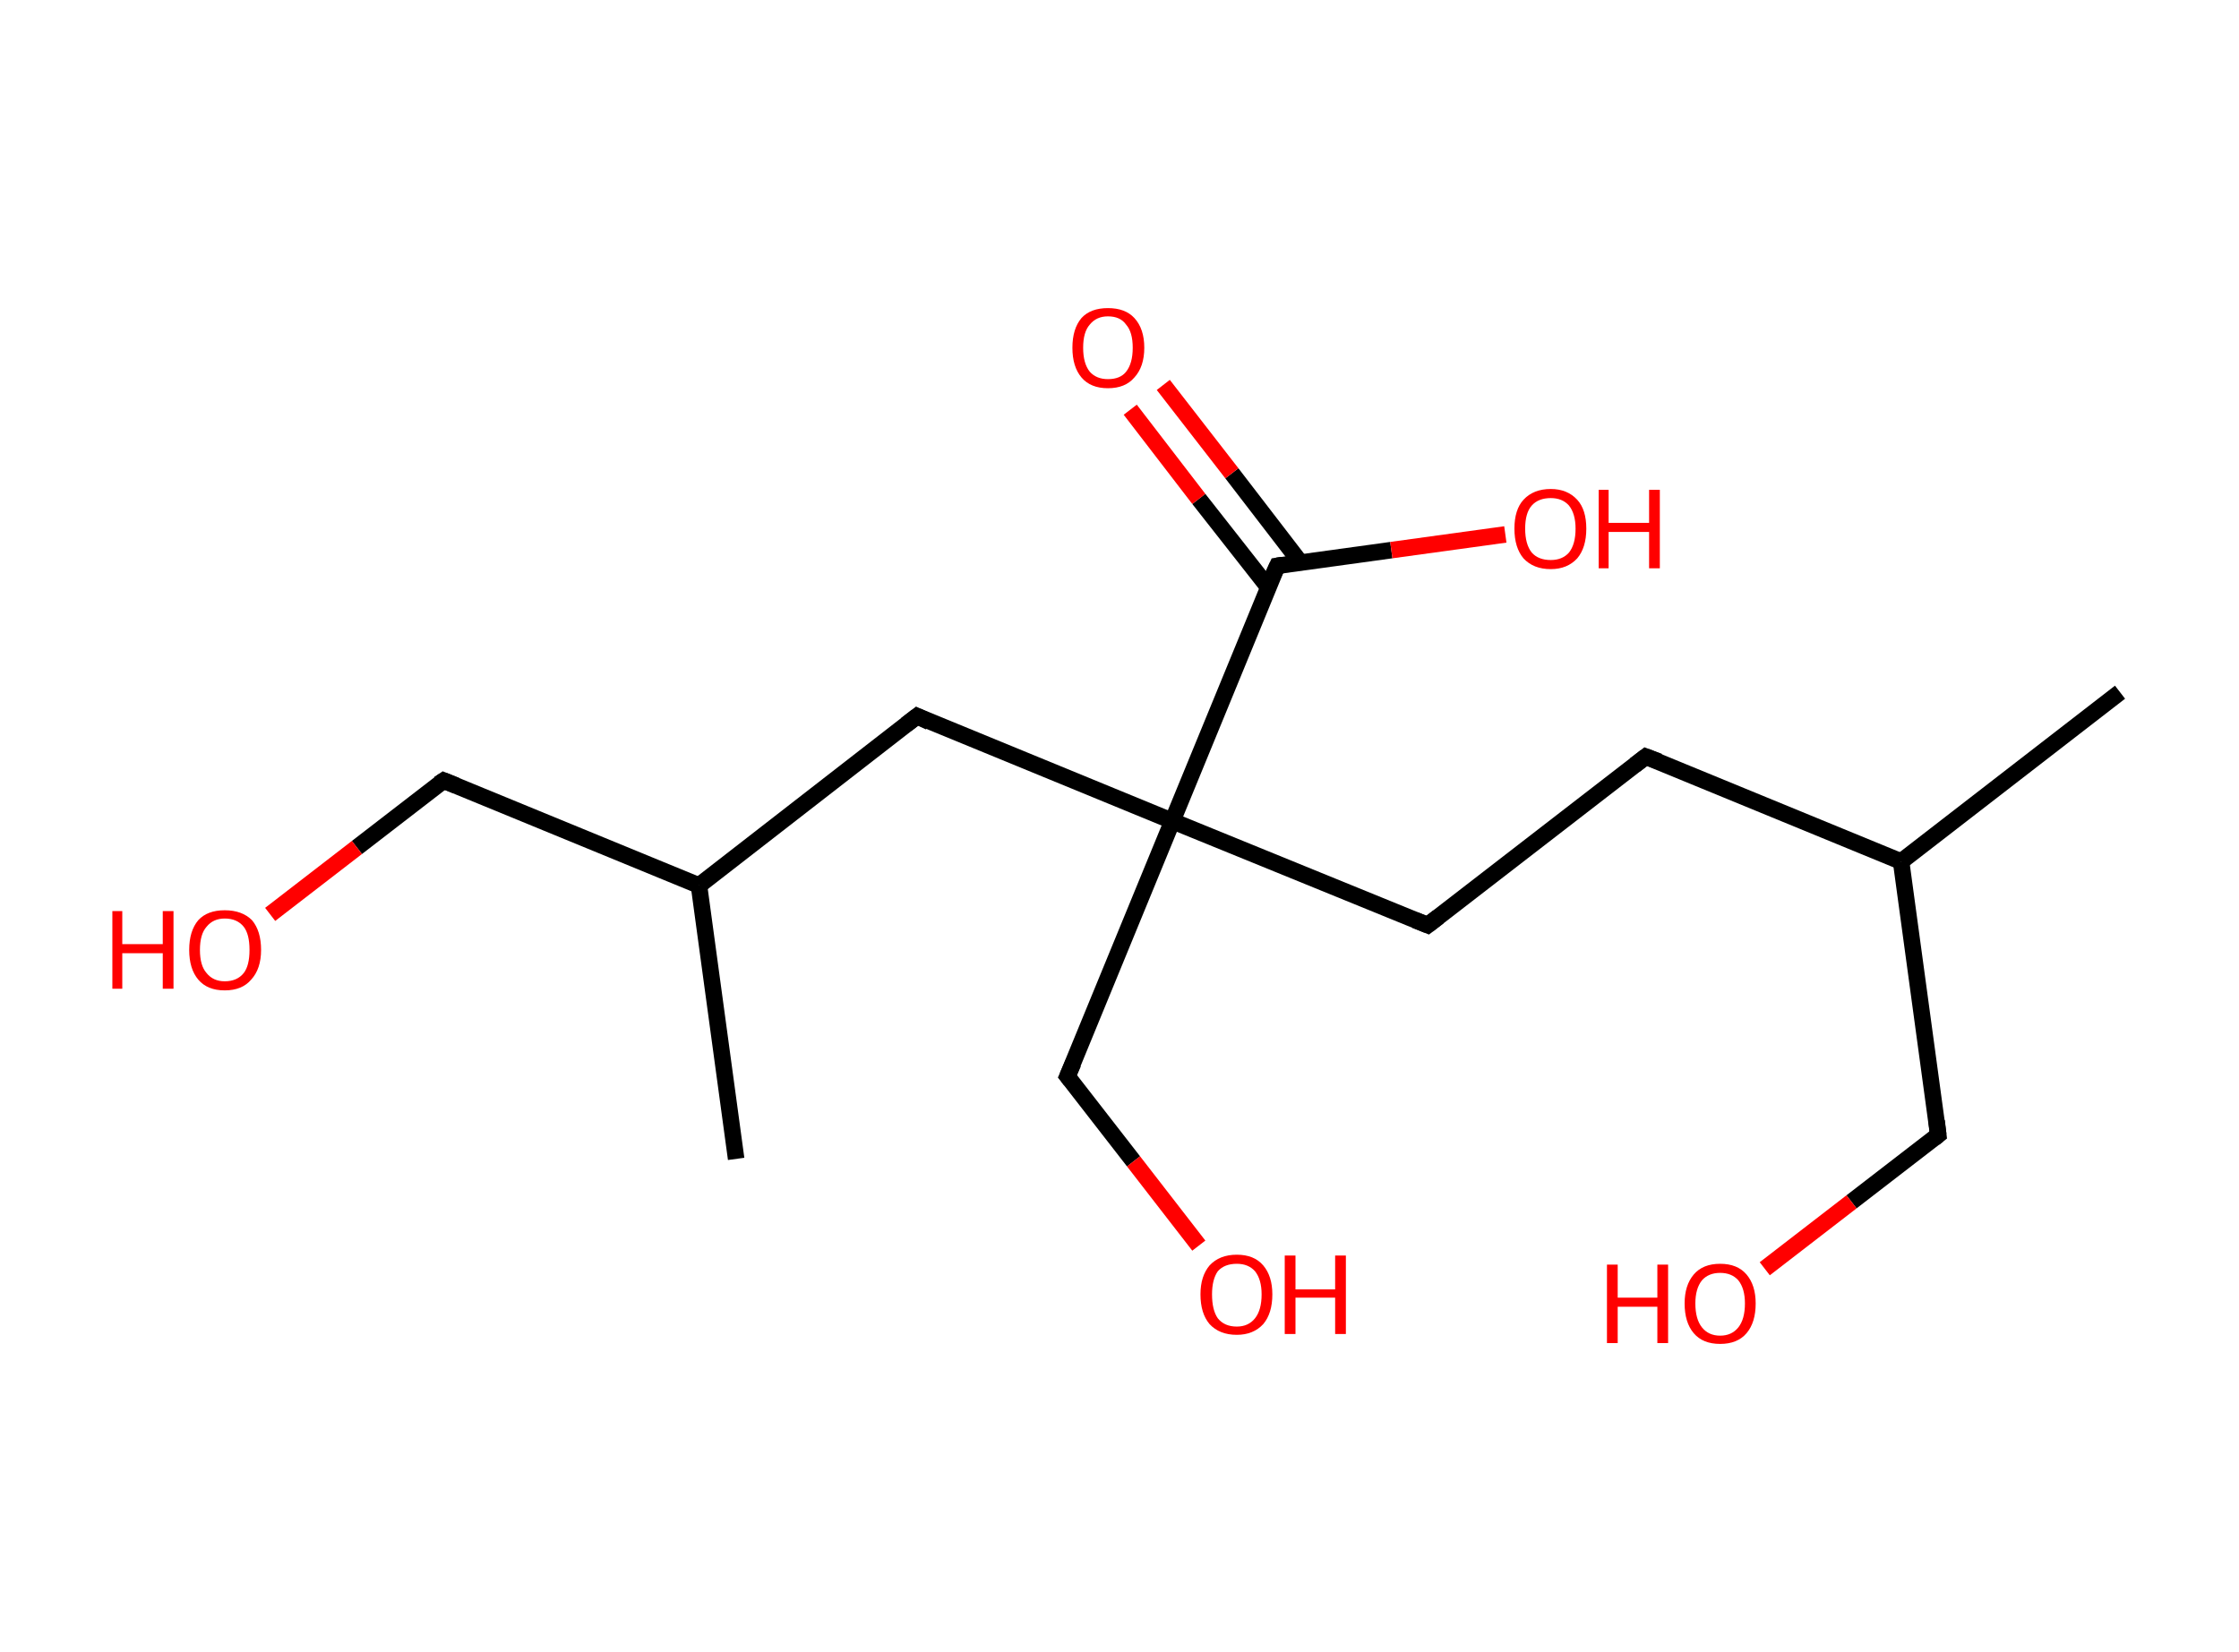 <?xml version='1.0' encoding='ASCII' standalone='yes'?>
<svg xmlns="http://www.w3.org/2000/svg" xmlns:rdkit="http://www.rdkit.org/xml" xmlns:xlink="http://www.w3.org/1999/xlink" version="1.1" baseProfile="full" xml:space="preserve" width="271px" height="200px" viewBox="0 0 271 200">
<!-- END OF HEADER -->
<rect style="opacity:1.0;fill:#FFFFFF;stroke:none" width="271.0" height="200.0" x="0.0" y="0.0"> </rect>
<path class="bond-0 atom-0 atom-1" d="M 256.6,83.8 L 230.1,104.3" style="fill:none;fill-rule:evenodd;stroke:#000000;stroke-width:2.0px;stroke-linecap:butt;stroke-linejoin:miter;stroke-opacity:1"/>
<path class="bond-1 atom-1 atom-2" d="M 230.1,104.3 L 234.6,137.4" style="fill:none;fill-rule:evenodd;stroke:#000000;stroke-width:2.0px;stroke-linecap:butt;stroke-linejoin:miter;stroke-opacity:1"/>
<path class="bond-2 atom-2 atom-3" d="M 234.6,137.4 L 224.1,145.5" style="fill:none;fill-rule:evenodd;stroke:#000000;stroke-width:2.0px;stroke-linecap:butt;stroke-linejoin:miter;stroke-opacity:1"/>
<path class="bond-2 atom-2 atom-3" d="M 224.1,145.5 L 213.6,153.6" style="fill:none;fill-rule:evenodd;stroke:#FF0000;stroke-width:2.0px;stroke-linecap:butt;stroke-linejoin:miter;stroke-opacity:1"/>
<path class="bond-3 atom-1 atom-4" d="M 230.1,104.3 L 199.2,91.6" style="fill:none;fill-rule:evenodd;stroke:#000000;stroke-width:2.0px;stroke-linecap:butt;stroke-linejoin:miter;stroke-opacity:1"/>
<path class="bond-4 atom-4 atom-5" d="M 199.2,91.6 L 172.8,112.0" style="fill:none;fill-rule:evenodd;stroke:#000000;stroke-width:2.0px;stroke-linecap:butt;stroke-linejoin:miter;stroke-opacity:1"/>
<path class="bond-5 atom-5 atom-6" d="M 172.8,112.0 L 141.9,99.4" style="fill:none;fill-rule:evenodd;stroke:#000000;stroke-width:2.0px;stroke-linecap:butt;stroke-linejoin:miter;stroke-opacity:1"/>
<path class="bond-6 atom-6 atom-7" d="M 141.9,99.4 L 129.2,130.3" style="fill:none;fill-rule:evenodd;stroke:#000000;stroke-width:2.0px;stroke-linecap:butt;stroke-linejoin:miter;stroke-opacity:1"/>
<path class="bond-7 atom-7 atom-8" d="M 129.2,130.3 L 137.2,140.6" style="fill:none;fill-rule:evenodd;stroke:#000000;stroke-width:2.0px;stroke-linecap:butt;stroke-linejoin:miter;stroke-opacity:1"/>
<path class="bond-7 atom-7 atom-8" d="M 137.2,140.6 L 145.1,150.8" style="fill:none;fill-rule:evenodd;stroke:#FF0000;stroke-width:2.0px;stroke-linecap:butt;stroke-linejoin:miter;stroke-opacity:1"/>
<path class="bond-8 atom-6 atom-9" d="M 141.9,99.4 L 111.0,86.7" style="fill:none;fill-rule:evenodd;stroke:#000000;stroke-width:2.0px;stroke-linecap:butt;stroke-linejoin:miter;stroke-opacity:1"/>
<path class="bond-9 atom-9 atom-10" d="M 111.0,86.7 L 84.6,107.2" style="fill:none;fill-rule:evenodd;stroke:#000000;stroke-width:2.0px;stroke-linecap:butt;stroke-linejoin:miter;stroke-opacity:1"/>
<path class="bond-10 atom-10 atom-11" d="M 84.6,107.2 L 89.1,140.3" style="fill:none;fill-rule:evenodd;stroke:#000000;stroke-width:2.0px;stroke-linecap:butt;stroke-linejoin:miter;stroke-opacity:1"/>
<path class="bond-11 atom-10 atom-12" d="M 84.6,107.2 L 53.7,94.5" style="fill:none;fill-rule:evenodd;stroke:#000000;stroke-width:2.0px;stroke-linecap:butt;stroke-linejoin:miter;stroke-opacity:1"/>
<path class="bond-12 atom-12 atom-13" d="M 53.7,94.5 L 43.2,102.6" style="fill:none;fill-rule:evenodd;stroke:#000000;stroke-width:2.0px;stroke-linecap:butt;stroke-linejoin:miter;stroke-opacity:1"/>
<path class="bond-12 atom-12 atom-13" d="M 43.2,102.6 L 32.7,110.7" style="fill:none;fill-rule:evenodd;stroke:#FF0000;stroke-width:2.0px;stroke-linecap:butt;stroke-linejoin:miter;stroke-opacity:1"/>
<path class="bond-13 atom-6 atom-14" d="M 141.9,99.4 L 154.6,68.5" style="fill:none;fill-rule:evenodd;stroke:#000000;stroke-width:2.0px;stroke-linecap:butt;stroke-linejoin:miter;stroke-opacity:1"/>
<path class="bond-14 atom-14 atom-15" d="M 157.4,68.1 L 149.1,57.3" style="fill:none;fill-rule:evenodd;stroke:#000000;stroke-width:2.0px;stroke-linecap:butt;stroke-linejoin:miter;stroke-opacity:1"/>
<path class="bond-14 atom-14 atom-15" d="M 149.1,57.3 L 140.8,46.6" style="fill:none;fill-rule:evenodd;stroke:#FF0000;stroke-width:2.0px;stroke-linecap:butt;stroke-linejoin:miter;stroke-opacity:1"/>
<path class="bond-14 atom-14 atom-15" d="M 153.5,71.1 L 145.1,60.4" style="fill:none;fill-rule:evenodd;stroke:#000000;stroke-width:2.0px;stroke-linecap:butt;stroke-linejoin:miter;stroke-opacity:1"/>
<path class="bond-14 atom-14 atom-15" d="M 145.1,60.4 L 136.8,49.6" style="fill:none;fill-rule:evenodd;stroke:#FF0000;stroke-width:2.0px;stroke-linecap:butt;stroke-linejoin:miter;stroke-opacity:1"/>
<path class="bond-15 atom-14 atom-16" d="M 154.6,68.5 L 168.4,66.6" style="fill:none;fill-rule:evenodd;stroke:#000000;stroke-width:2.0px;stroke-linecap:butt;stroke-linejoin:miter;stroke-opacity:1"/>
<path class="bond-15 atom-14 atom-16" d="M 168.4,66.6 L 182.2,64.7" style="fill:none;fill-rule:evenodd;stroke:#FF0000;stroke-width:2.0px;stroke-linecap:butt;stroke-linejoin:miter;stroke-opacity:1"/>
<path d="M 234.4,135.7 L 234.6,137.4 L 234.1,137.8" style="fill:none;stroke:#000000;stroke-width:2.0px;stroke-linecap:butt;stroke-linejoin:miter;stroke-opacity:1;"/>
<path d="M 200.8,92.2 L 199.2,91.6 L 197.9,92.6" style="fill:none;stroke:#000000;stroke-width:2.0px;stroke-linecap:butt;stroke-linejoin:miter;stroke-opacity:1;"/>
<path d="M 174.1,111.0 L 172.8,112.0 L 171.3,111.4" style="fill:none;stroke:#000000;stroke-width:2.0px;stroke-linecap:butt;stroke-linejoin:miter;stroke-opacity:1;"/>
<path d="M 129.9,128.7 L 129.2,130.3 L 129.6,130.8" style="fill:none;stroke:#000000;stroke-width:2.0px;stroke-linecap:butt;stroke-linejoin:miter;stroke-opacity:1;"/>
<path d="M 112.5,87.4 L 111.0,86.7 L 109.7,87.7" style="fill:none;stroke:#000000;stroke-width:2.0px;stroke-linecap:butt;stroke-linejoin:miter;stroke-opacity:1;"/>
<path d="M 55.2,95.1 L 53.7,94.5 L 53.1,94.9" style="fill:none;stroke:#000000;stroke-width:2.0px;stroke-linecap:butt;stroke-linejoin:miter;stroke-opacity:1;"/>
<path d="M 153.9,70.0 L 154.6,68.5 L 155.2,68.4" style="fill:none;stroke:#000000;stroke-width:2.0px;stroke-linecap:butt;stroke-linejoin:miter;stroke-opacity:1;"/>
<path class="atom-3" d="M 194.5 153.1 L 195.8 153.1 L 195.8 157.1 L 200.6 157.1 L 200.6 153.1 L 201.9 153.1 L 201.9 162.6 L 200.6 162.6 L 200.6 158.2 L 195.8 158.2 L 195.8 162.6 L 194.5 162.6 L 194.5 153.1 " fill="#FF0000"/>
<path class="atom-3" d="M 203.9 157.8 Q 203.9 155.6, 205.0 154.3 Q 206.1 153.0, 208.2 153.0 Q 210.3 153.0, 211.4 154.3 Q 212.5 155.6, 212.5 157.8 Q 212.5 160.1, 211.4 161.4 Q 210.3 162.7, 208.2 162.7 Q 206.1 162.7, 205.0 161.4 Q 203.9 160.1, 203.9 157.8 M 208.2 161.7 Q 209.6 161.7, 210.4 160.7 Q 211.2 159.7, 211.2 157.8 Q 211.2 156.0, 210.4 155.0 Q 209.6 154.1, 208.2 154.1 Q 206.8 154.1, 206.0 155.0 Q 205.2 156.0, 205.2 157.8 Q 205.2 159.7, 206.0 160.7 Q 206.8 161.7, 208.2 161.7 " fill="#FF0000"/>
<path class="atom-8" d="M 145.3 156.7 Q 145.3 154.5, 146.4 153.2 Q 147.6 151.9, 149.7 151.9 Q 151.8 151.9, 152.9 153.2 Q 154.0 154.5, 154.0 156.7 Q 154.0 159.0, 152.9 160.3 Q 151.7 161.6, 149.7 161.6 Q 147.6 161.6, 146.4 160.3 Q 145.3 159.0, 145.3 156.7 M 149.7 160.6 Q 151.1 160.6, 151.9 159.6 Q 152.7 158.6, 152.7 156.7 Q 152.7 154.9, 151.9 153.9 Q 151.1 153.0, 149.7 153.0 Q 148.2 153.0, 147.4 153.9 Q 146.7 154.9, 146.7 156.7 Q 146.7 158.6, 147.4 159.6 Q 148.2 160.6, 149.7 160.6 " fill="#FF0000"/>
<path class="atom-8" d="M 155.5 152.0 L 156.8 152.0 L 156.8 156.1 L 161.6 156.1 L 161.6 152.0 L 162.9 152.0 L 162.9 161.5 L 161.6 161.5 L 161.6 157.1 L 156.8 157.1 L 156.8 161.5 L 155.5 161.5 L 155.5 152.0 " fill="#FF0000"/>
<path class="atom-13" d="M 13.6 110.3 L 14.8 110.3 L 14.8 114.3 L 19.7 114.3 L 19.7 110.3 L 21.0 110.3 L 21.0 119.7 L 19.7 119.7 L 19.7 115.4 L 14.8 115.4 L 14.8 119.7 L 13.6 119.7 L 13.6 110.3 " fill="#FF0000"/>
<path class="atom-13" d="M 22.9 115.0 Q 22.9 112.7, 24.0 111.4 Q 25.1 110.2, 27.2 110.2 Q 29.3 110.2, 30.5 111.4 Q 31.6 112.7, 31.6 115.0 Q 31.6 117.3, 30.4 118.6 Q 29.3 119.9, 27.2 119.9 Q 25.1 119.9, 24.0 118.6 Q 22.9 117.3, 22.9 115.0 M 27.2 118.8 Q 28.7 118.8, 29.5 117.8 Q 30.2 116.9, 30.2 115.0 Q 30.2 113.1, 29.5 112.2 Q 28.7 111.2, 27.2 111.2 Q 25.8 111.2, 25.0 112.2 Q 24.2 113.1, 24.2 115.0 Q 24.2 116.9, 25.0 117.8 Q 25.8 118.8, 27.2 118.8 " fill="#FF0000"/>
<path class="atom-15" d="M 129.8 42.1 Q 129.8 39.8, 130.9 38.5 Q 132.0 37.3, 134.1 37.3 Q 136.2 37.3, 137.3 38.5 Q 138.5 39.8, 138.5 42.1 Q 138.5 44.4, 137.3 45.7 Q 136.2 47.0, 134.1 47.0 Q 132.0 47.0, 130.9 45.7 Q 129.8 44.4, 129.8 42.1 M 134.1 45.9 Q 135.6 45.9, 136.3 45.0 Q 137.1 44.0, 137.1 42.1 Q 137.1 40.2, 136.3 39.3 Q 135.6 38.3, 134.1 38.3 Q 132.7 38.3, 131.9 39.3 Q 131.1 40.2, 131.1 42.1 Q 131.1 44.0, 131.9 45.0 Q 132.7 45.9, 134.1 45.9 " fill="#FF0000"/>
<path class="atom-16" d="M 183.3 64.0 Q 183.3 61.7, 184.4 60.5 Q 185.6 59.2, 187.7 59.2 Q 189.7 59.2, 190.9 60.5 Q 192.0 61.7, 192.0 64.0 Q 192.0 66.3, 190.9 67.6 Q 189.7 68.9, 187.7 68.9 Q 185.6 68.9, 184.4 67.6 Q 183.3 66.3, 183.3 64.0 M 187.7 67.8 Q 189.1 67.8, 189.9 66.9 Q 190.7 65.9, 190.7 64.0 Q 190.7 62.2, 189.9 61.2 Q 189.1 60.3, 187.7 60.3 Q 186.2 60.3, 185.4 61.2 Q 184.6 62.1, 184.6 64.0 Q 184.6 65.9, 185.4 66.9 Q 186.2 67.8, 187.7 67.8 " fill="#FF0000"/>
<path class="atom-16" d="M 193.5 59.3 L 194.7 59.3 L 194.7 63.3 L 199.6 63.3 L 199.6 59.3 L 200.9 59.3 L 200.9 68.8 L 199.6 68.8 L 199.6 64.4 L 194.7 64.4 L 194.7 68.8 L 193.5 68.8 L 193.5 59.3 " fill="#FF0000"/>
</svg>
